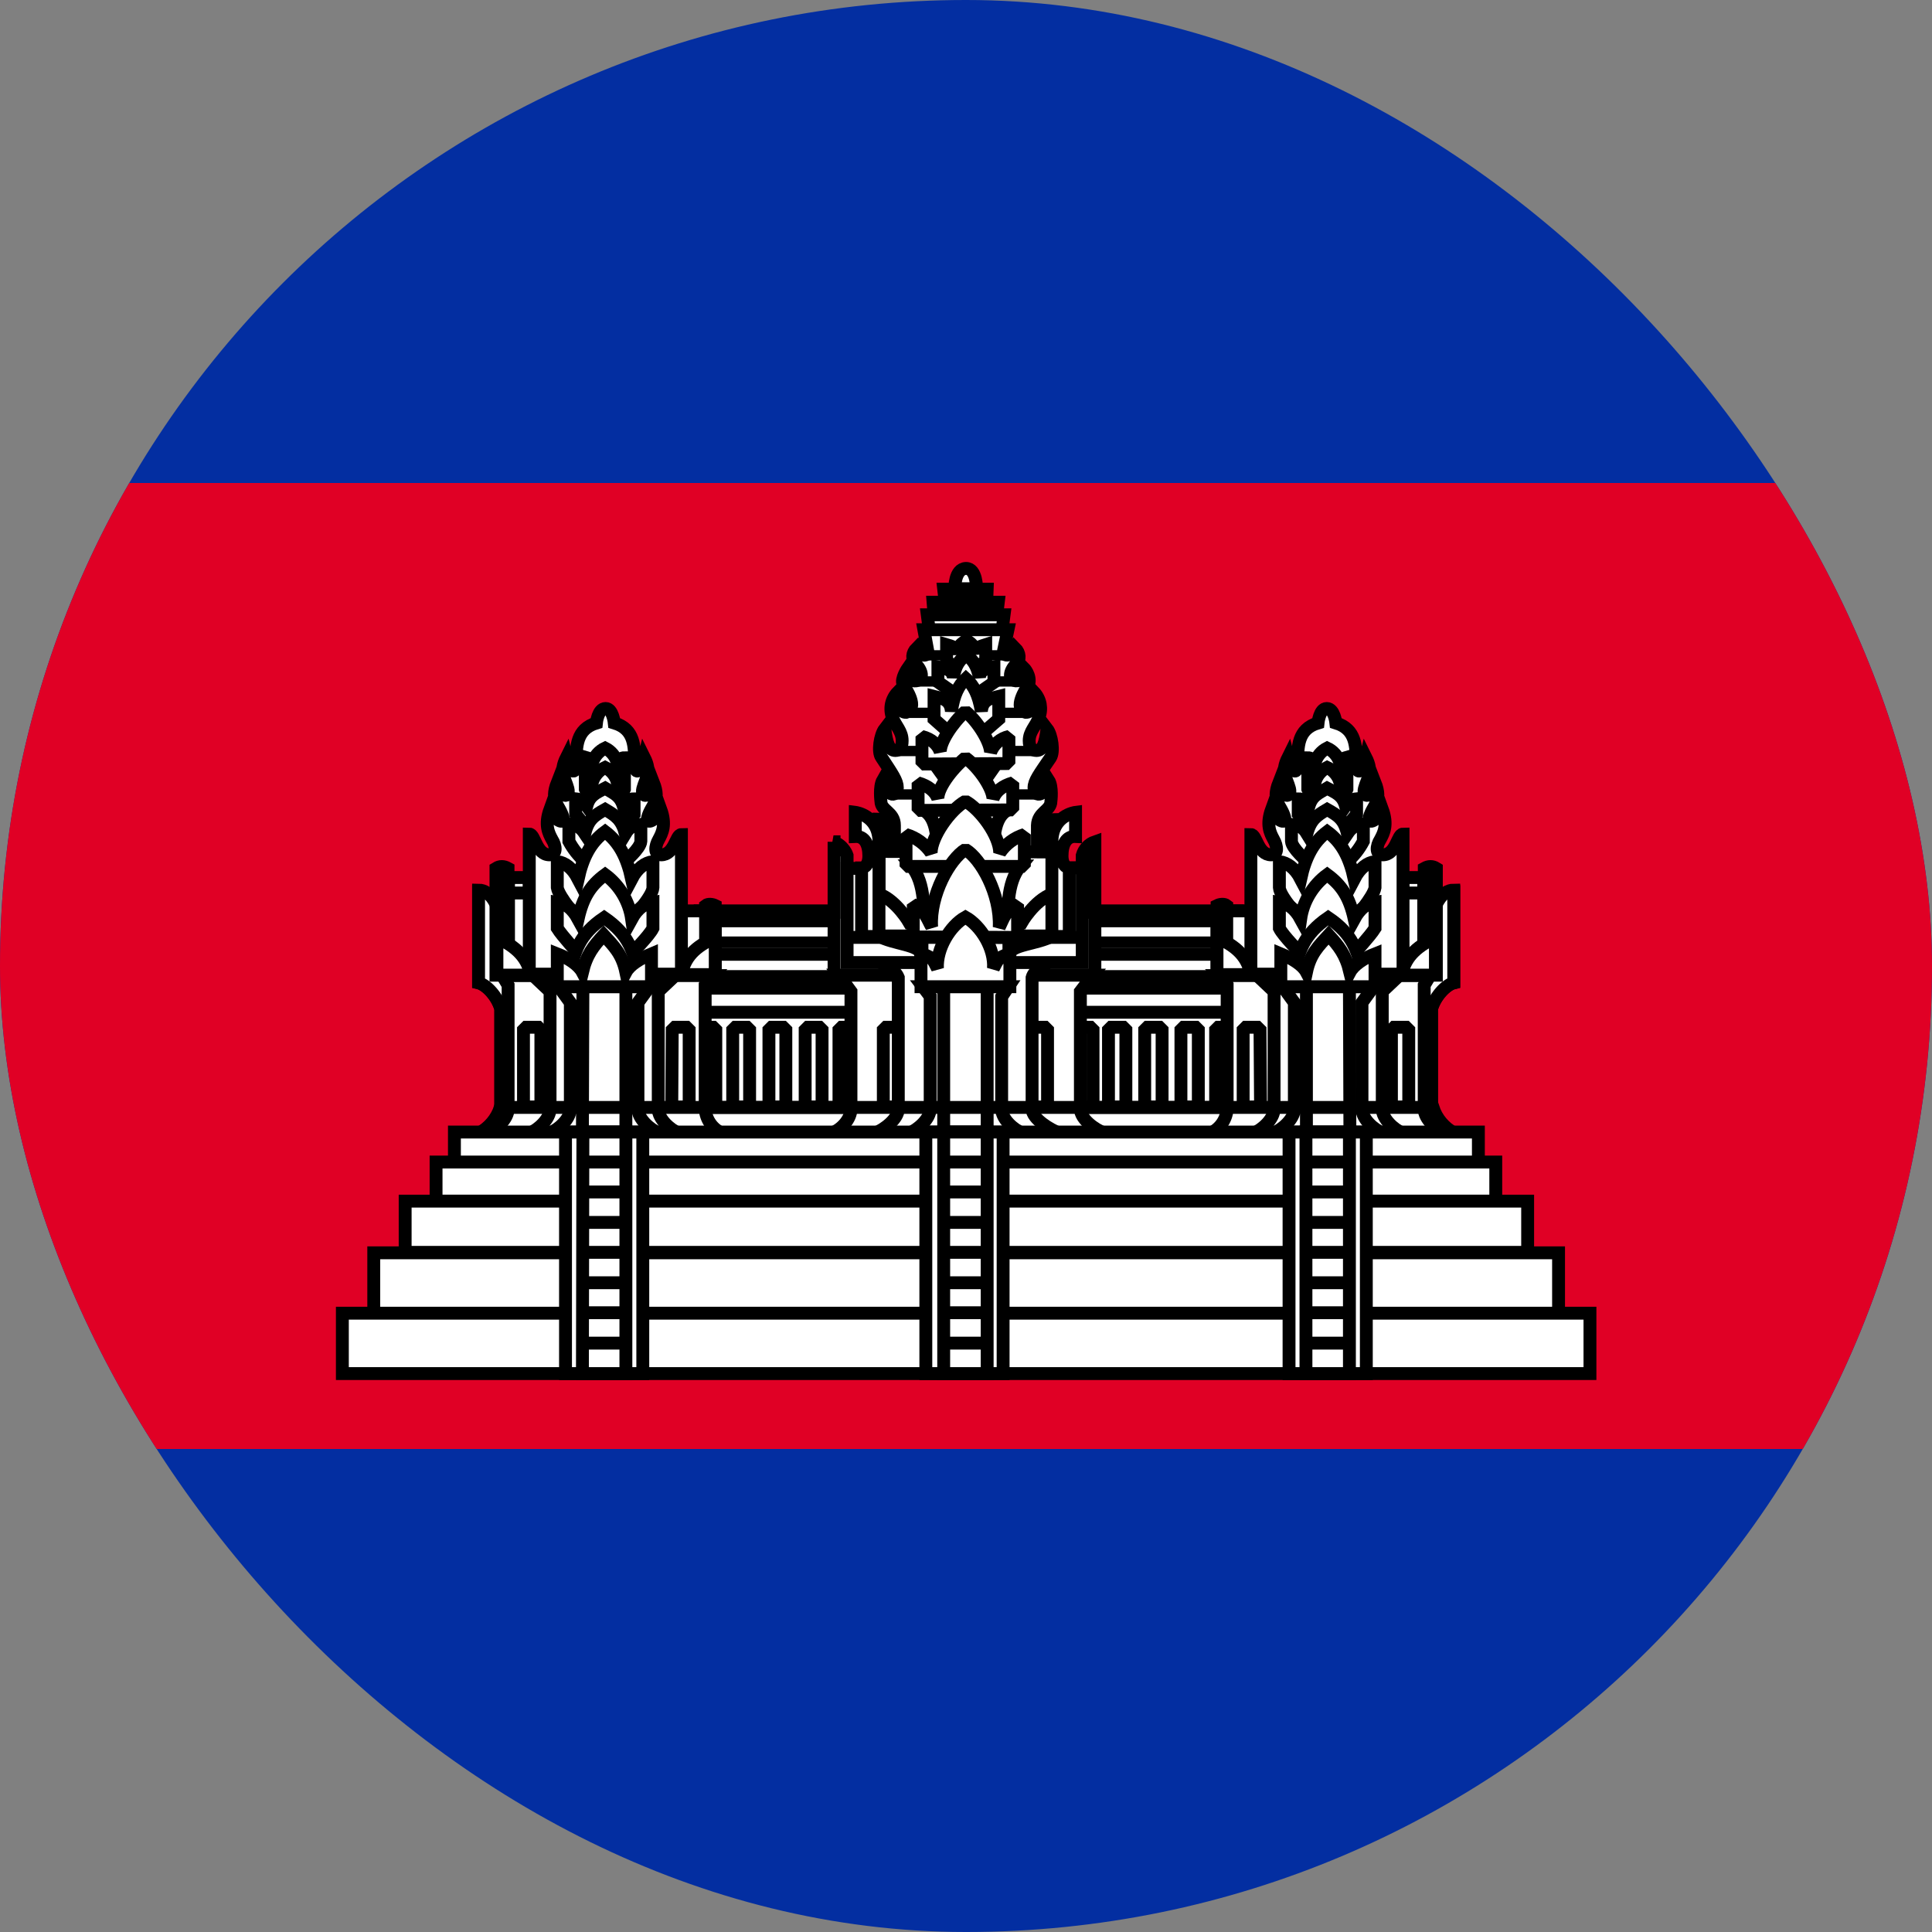 <svg width="24" height="24" viewBox="0 0 24 24" fill="none" xmlns="http://www.w3.org/2000/svg">
<rect x="0" y="0" width="24" height="24" fill="#808080" stroke="none"/>
<g clip-path="url(#clip0_208_27973)">
<path d="M0 0H24V24H0V0Z" fill="#032EA1"/>
<path d="M0 6H24V18H0V6Z" fill="#E00025"/>
<path d="M8.621 11.315H15.449V13.943H8.621V11.315Z" fill="white" stroke="black" stroke-width="0.16" stroke-linejoin="bevel"/>
<path d="M15.101 12.761H15.311V13.751H15.101V12.761ZM8.621 12.275H15.449V12.575H8.621V12.275ZM8.621 11.855H15.449V12.131H8.621V11.855Z" fill="white" stroke="black" stroke-width="0.16" stroke-linejoin="bevel"/>
<path d="M8.621 11.447H15.449V11.705H8.621V11.447Z" fill="white" stroke="black" stroke-width="0.144" stroke-linejoin="bevel"/>
<path d="M10.422 12.761H10.638V13.751H10.422V12.761ZM13.362 12.761H13.578V13.751H13.362V12.761ZM8.682 12.761H8.892V13.751H8.682V12.761ZM9.102 12.761H9.312V13.751H9.102V12.761ZM9.552 12.761H9.762V13.751H9.552V12.761ZM10.002 12.761H10.212V13.751H10.002V12.761ZM13.77 12.761H13.986V13.751H13.77V12.761ZM14.22 12.761H14.436V13.751H14.22V12.761ZM14.67 12.761H14.886V13.751H14.67V12.761Z" fill="white" stroke="black" stroke-width="0.16" stroke-linejoin="bevel"/>
<path d="M5.951 14.075C6.077 14.006 6.171 13.893 6.215 13.757H17.801C17.845 13.893 17.94 14.006 18.065 14.075H5.951Z" fill="white" stroke="black" stroke-width="0.16"/>
<path d="M11.861 7.313C11.861 7.313 11.855 7.067 11.999 7.061C12.137 7.061 12.131 7.313 12.131 7.313H11.861ZM11.111 10.583V10.253C11.111 10.085 10.943 10.073 10.943 9.953C10.943 9.953 10.919 9.773 10.967 9.689C11.033 9.929 11.147 9.887 11.147 9.785C11.147 9.701 11.087 9.617 10.949 9.407C10.901 9.341 10.931 9.131 10.991 9.053C11.015 9.233 11.045 9.323 11.123 9.323C11.171 9.323 11.207 9.293 11.207 9.203C11.207 9.083 11.129 9.023 11.087 8.915C11.066 8.861 11.062 8.802 11.073 8.746C11.085 8.69 11.113 8.638 11.153 8.597C11.183 8.777 11.177 8.849 11.255 8.849C11.417 8.795 11.255 8.561 11.219 8.501C11.183 8.435 11.279 8.297 11.279 8.297C11.327 8.459 11.339 8.471 11.399 8.453C11.471 8.435 11.459 8.333 11.375 8.249C11.321 8.189 11.327 8.111 11.387 8.051C11.447 8.165 11.519 8.159 11.525 8.087L11.477 7.823H12.521L12.467 8.081C12.455 8.153 12.551 8.171 12.611 8.051C12.671 8.111 12.677 8.195 12.623 8.249C12.539 8.333 12.527 8.435 12.599 8.453C12.659 8.471 12.671 8.453 12.719 8.297C12.719 8.297 12.809 8.387 12.779 8.501C12.743 8.561 12.581 8.801 12.743 8.849C12.821 8.849 12.815 8.777 12.845 8.597C12.884 8.638 12.911 8.691 12.922 8.747C12.932 8.803 12.927 8.861 12.905 8.915C12.869 9.023 12.785 9.083 12.785 9.203C12.785 9.293 12.827 9.323 12.875 9.323C12.953 9.323 12.983 9.239 13.007 9.053C13.067 9.131 13.097 9.341 13.049 9.413C12.911 9.617 12.845 9.701 12.845 9.785C12.845 9.887 12.965 9.929 13.025 9.689C13.079 9.773 13.055 9.953 13.055 9.953C13.055 10.073 12.893 10.085 12.887 10.253V10.583H11.111ZM11.543 7.823L11.519 7.637H12.473L12.449 7.823H11.543ZM11.603 7.631L11.591 7.481H12.401L12.383 7.631H11.603ZM11.741 7.475L11.723 7.319H12.263L12.257 7.475H11.741ZM13.721 14.075C13.601 14.033 13.421 13.901 13.421 13.775V12.317L13.577 12.113H10.421L10.571 12.317V13.775C10.571 13.901 10.451 14.033 10.331 14.075H13.721Z" fill="white" stroke="black" stroke-width="0.16"/>
<path d="M10.973 12.761H11.189V13.751H10.973V12.761ZM12.797 12.761H13.013V13.751H12.797V12.761Z" fill="white" stroke="black" stroke-width="0.16" stroke-linejoin="bevel"/>
<path d="M10.361 10.457V12.113H13.601V10.457C13.563 10.47 13.529 10.493 13.502 10.522C13.475 10.551 13.455 10.586 13.444 10.625V11.333H10.523V10.625C10.523 10.625 10.486 10.505 10.354 10.457H10.361Z" fill="white" stroke="black" stroke-width="0.16"/>
<path d="M13.157 14.075C13.049 14.033 12.821 13.901 12.821 13.775V12.143C12.845 12.053 12.965 11.999 13.043 11.939H10.901C11.003 11.999 11.117 12.041 11.159 12.143V13.775C11.159 13.901 10.979 14.033 10.871 14.075H13.157Z" fill="white" stroke="black" stroke-width="0.16"/>
<path d="M13.444 11.957V10.781H13.15V10.667H10.822V10.787H10.523V11.957H13.444ZM12.7 14.075C12.592 14.033 12.443 13.901 12.443 13.775V12.383L12.527 12.257H11.464L11.555 12.377V13.775C11.555 13.901 11.399 14.033 11.296 14.075H12.7Z" fill="white" stroke="black" stroke-width="0.16"/>
<path d="M11.723 12.257H12.263V14.075H11.723V12.257Z" fill="white" stroke="black" stroke-width="0.16"/>
<path d="M12.545 11.855C12.545 11.735 12.893 11.729 13.073 11.627H10.913C11.093 11.729 11.435 11.735 11.435 11.855L11.507 12.089L12.407 12.125L12.545 11.855Z" fill="white" stroke="black" stroke-width="0.16" stroke-linejoin="bevel"/>
<path d="M12.965 10.583C12.965 10.289 12.977 10.181 13.067 10.181V11.105C12.845 11.189 12.689 11.465 12.689 11.465H11.297C11.297 11.465 11.141 11.189 10.919 11.105V10.175C11.027 10.175 11.027 10.295 11.027 10.577L12.965 10.583ZM13.067 10.463C13.067 10.127 13.361 10.091 13.361 10.091V10.391C13.247 10.385 13.193 10.487 13.193 10.631C13.193 10.781 13.283 10.781 13.283 10.781V11.633H13.067V10.463Z" fill="white" stroke="black" stroke-width="0.16"/>
<path d="M10.919 10.463C10.919 10.127 10.625 10.091 10.625 10.091V10.391C10.739 10.385 10.793 10.487 10.793 10.631C10.793 10.781 10.703 10.781 10.703 10.781V11.633H10.919V10.463Z" fill="white" stroke="black" stroke-width="0.16"/>
<path d="M11.489 8.141H12.521M11.369 8.465H12.629M11.249 8.855H12.743M11.123 9.329H12.893M11.081 9.869H12.905" stroke="black" stroke-width="0.128"/>
<path d="M10.529 11.645H13.445M11.453 11.645H12.533V12.041H11.453V11.645Z" stroke="black" stroke-width="0.16"/>
<path d="M11.321 10.757C11.501 10.973 11.477 11.339 11.477 11.555H12.521C12.521 11.339 12.497 10.973 12.677 10.757H11.321ZM11.903 8.297L11.759 8.219V8.009C11.819 8.027 11.879 8.033 11.891 8.129C11.909 7.991 11.951 8.003 12.005 7.949C12.065 8.003 12.095 7.991 12.119 8.129C12.119 8.033 12.191 8.027 12.245 8.009V8.219L12.107 8.291L11.903 8.297Z" fill="white" stroke="black" stroke-width="0.16"/>
<path d="M11.891 8.639L11.651 8.471V8.285C11.741 8.303 11.831 8.315 11.843 8.417C11.867 8.267 11.921 8.195 12.005 8.135C12.083 8.195 12.137 8.267 12.167 8.417C12.173 8.315 12.269 8.303 12.347 8.285V8.477L12.113 8.639H11.891Z" fill="white" stroke="black" stroke-width="0.16"/>
<path d="M11.873 9.173L11.603 8.933V8.651C11.699 8.675 11.807 8.687 11.819 8.837C11.849 8.627 11.909 8.513 11.999 8.429C12.095 8.513 12.155 8.627 12.191 8.837C12.203 8.687 12.311 8.675 12.407 8.651V8.933L12.131 9.173H11.873ZM12.377 9.491L12.137 9.833H11.855L11.609 9.491H12.377ZM11.465 10.061C11.585 10.127 11.633 10.265 11.645 10.517H12.341C12.353 10.265 12.401 10.127 12.521 10.061H11.465Z" fill="white" stroke="black" stroke-width="0.16"/>
<path d="M12.533 9.485V9.149C12.482 9.16 12.434 9.184 12.394 9.218C12.354 9.253 12.323 9.297 12.305 9.347C12.305 9.227 12.155 8.969 11.993 8.837C11.831 8.981 11.675 9.221 11.681 9.341C11.651 9.251 11.573 9.179 11.453 9.149V9.491L12.533 9.485Z" fill="white" stroke="black" stroke-width="0.16" stroke-linejoin="bevel"/>
<path d="M12.581 10.061V9.725C12.455 9.761 12.371 9.827 12.335 9.923C12.335 9.803 12.173 9.545 11.993 9.413C11.813 9.563 11.645 9.797 11.651 9.923C11.621 9.833 11.531 9.761 11.405 9.725V10.067L12.581 10.061Z" fill="white" stroke="black" stroke-width="0.16" stroke-linejoin="bevel"/>
<path d="M12.725 10.763V10.367C12.6 10.406 12.492 10.486 12.419 10.595C12.419 10.385 12.179 10.055 11.993 9.953C11.801 10.061 11.567 10.397 11.567 10.595C11.492 10.485 11.382 10.405 11.255 10.367V10.763H12.725Z" fill="white" stroke="black" stroke-width="0.16" stroke-linejoin="bevel"/>
<path d="M12.641 11.645V11.237C12.497 11.291 12.461 11.423 12.413 11.519C12.431 11.105 12.185 10.667 11.993 10.553C11.801 10.667 11.549 11.117 11.573 11.513C11.525 11.429 11.483 11.291 11.345 11.237V11.639L12.641 11.645Z" fill="white" stroke="black" stroke-width="0.16" stroke-linejoin="bevel"/>
<path d="M12.545 12.257V11.849C12.395 11.885 12.389 11.939 12.341 12.029C12.359 11.783 12.185 11.501 11.993 11.393C11.801 11.501 11.633 11.783 11.645 12.029C11.597 11.939 11.591 11.885 11.441 11.849V12.257H12.545Z" fill="white" stroke="black" stroke-width="0.16"/>
<path d="M6.221 13.757V12.533C6.179 12.377 6.041 12.233 5.945 12.209V11.129L6.167 11.249L6.425 12.383V13.763L6.221 13.757Z" fill="white" stroke="black" stroke-width="0.16"/>
<path d="M6.221 13.763V12.533C6.179 12.377 6.041 12.233 5.945 12.209V11.057C6.095 11.057 6.167 11.249 6.167 11.249L6.425 12.383V13.757L6.221 13.763Z" fill="white" stroke="black" stroke-width="0.16"/>
<path d="M6.06 14.075C6.162 14.033 6.312 13.901 6.312 13.775V12.239L6.24 12.119H8.862L8.76 12.239V13.775C8.764 13.838 8.785 13.899 8.821 13.952C8.857 14.005 8.906 14.047 8.964 14.075H6.06Z" fill="white" stroke="black" stroke-width="0.16"/>
<path d="M8.429 14.075C8.327 14.033 8.177 13.901 8.177 13.775V12.317L8.393 12.113H6.617L6.833 12.317V13.775C6.833 13.901 6.683 14.033 6.581 14.075H8.429Z" fill="white" stroke="black" stroke-width="0.16"/>
<path d="M8.183 14.075C8.081 14.033 7.925 13.901 7.925 13.775V12.455L8.069 12.257H6.941L7.085 12.455V13.775C7.085 13.901 6.935 14.033 6.827 14.075H8.183Z" fill="white" stroke="black" stroke-width="0.16"/>
<path d="M7.241 12.257H7.775V14.081H7.235L7.241 12.257Z" fill="white" stroke="black" stroke-width="0.16"/>
<path d="M6.503 12.761H6.719V13.751H6.503V12.761ZM8.351 12.761H8.561V13.751H8.345L8.351 12.761ZM6.317 11.093H6.581V12.113H6.317V11.093ZM6.317 10.901H6.575V11.093H6.317V10.901ZM8.453 11.315H8.819V12.095H8.453V11.315Z" fill="white"/>
<path d="M6.317 11.093H6.581V12.113H6.317V11.093ZM6.317 11.093H6.575V10.901H6.317V11.093ZM6.503 12.761H6.719V13.751H6.503V12.761ZM8.351 12.761H8.561V13.751H8.345L8.351 12.761ZM8.453 11.315H8.819V12.095H8.453V11.315Z" stroke="black" stroke-width="0.16" stroke-linejoin="bevel"/>
<path d="M6.575 12.101V10.361C6.647 10.361 6.659 10.619 6.827 10.619C6.917 10.619 6.911 10.511 6.857 10.427C6.815 10.349 6.761 10.247 6.833 10.049C6.887 10.199 7.019 10.247 6.995 10.157C6.953 9.995 6.827 9.965 6.923 9.719C6.953 9.923 7.085 9.917 7.055 9.797C7.019 9.659 6.941 9.599 7.037 9.407C7.091 9.629 7.157 9.617 7.157 9.479C7.157 9.275 7.157 9.059 7.409 8.981C7.409 8.981 7.427 8.801 7.523 8.801C7.613 8.801 7.631 8.981 7.631 8.981C7.889 9.059 7.883 9.281 7.883 9.479C7.883 9.617 7.949 9.629 8.003 9.407C8.099 9.599 8.021 9.659 7.985 9.797C7.955 9.917 8.087 9.923 8.117 9.719C8.213 9.965 8.087 9.995 8.045 10.157C8.021 10.247 8.153 10.199 8.207 10.049C8.279 10.247 8.225 10.349 8.183 10.427C8.135 10.511 8.123 10.619 8.213 10.619C8.381 10.619 8.393 10.367 8.465 10.367V12.101H6.575ZM6.161 10.787V12.113H6.311V10.787C6.257 10.757 6.209 10.757 6.161 10.787Z" fill="white" stroke="black" stroke-width="0.16"/>
<path d="M6.173 11.645C6.359 11.741 6.545 11.855 6.593 12.113H6.173V11.645ZM8.765 11.249V12.113H8.885V11.249C8.849 11.231 8.795 11.225 8.765 11.249Z" fill="white" stroke="black" stroke-width="0.16"/>
<path d="M8.885 11.645C8.699 11.735 8.513 11.843 8.465 12.107H8.885V11.645ZM7.649 9.623L7.757 9.533V9.413C7.721 9.413 7.697 9.431 7.667 9.473C7.656 9.434 7.637 9.398 7.611 9.367C7.585 9.336 7.553 9.311 7.517 9.293C7.481 9.31 7.449 9.334 7.422 9.364C7.395 9.394 7.375 9.429 7.361 9.467C7.331 9.425 7.313 9.419 7.271 9.407V9.527L7.379 9.623H7.649Z" fill="white" stroke="black" stroke-width="0.16"/>
<path d="M7.709 9.917L7.757 9.803V9.653C7.721 9.653 7.697 9.671 7.667 9.713C7.656 9.674 7.637 9.638 7.611 9.607C7.585 9.577 7.553 9.551 7.517 9.533C7.481 9.55 7.449 9.574 7.422 9.604C7.395 9.634 7.375 9.669 7.361 9.707C7.331 9.665 7.313 9.659 7.271 9.653V9.803L7.319 9.917H7.709Z" fill="white" stroke="black" stroke-width="0.16"/>
<path d="M7.721 10.313L7.877 10.115V9.923C7.817 9.923 7.787 9.953 7.745 10.019C7.703 9.881 7.625 9.857 7.517 9.791C7.403 9.851 7.325 9.881 7.289 10.013C7.241 9.947 7.211 9.929 7.151 9.923V10.115L7.313 10.313H7.721Z" fill="white" stroke="black" stroke-width="0.16"/>
<path d="M7.763 10.703C7.763 10.703 7.955 10.541 7.961 10.451V10.241C7.889 10.247 7.823 10.265 7.769 10.355C7.721 10.181 7.649 10.133 7.517 10.055C7.379 10.133 7.307 10.181 7.265 10.355C7.205 10.265 7.145 10.247 7.067 10.235V10.451C7.118 10.546 7.185 10.631 7.265 10.703H7.763Z" fill="white" stroke="black" stroke-width="0.16"/>
<path d="M7.841 11.423C7.841 11.423 8.105 11.141 8.111 11.027V10.703C8.015 10.715 7.919 10.781 7.847 10.919C7.787 10.649 7.691 10.463 7.517 10.331C7.337 10.463 7.241 10.649 7.181 10.919C7.109 10.781 7.019 10.715 6.923 10.703V11.027C6.941 11.141 7.187 11.423 7.187 11.423H7.841Z" fill="white" stroke="black" stroke-width="0.16"/>
<path d="M7.841 11.849C7.841 11.849 8.063 11.627 8.111 11.531V11.207C8.015 11.219 7.919 11.285 7.847 11.417C7.831 11.307 7.793 11.203 7.737 11.108C7.68 11.013 7.605 10.93 7.517 10.865C7.337 10.997 7.241 11.147 7.181 11.417C7.109 11.285 7.019 11.219 6.923 11.207V11.531C6.983 11.627 7.187 11.849 7.187 11.849H7.841Z" fill="white" stroke="black" stroke-width="0.16"/>
<path d="M7.931 12.101C7.871 11.819 7.811 11.609 7.505 11.399C7.193 11.609 7.139 11.819 7.073 12.101H7.931Z" fill="white" stroke="black" stroke-width="0.16"/>
<path d="M8.093 12.257V11.849C7.949 11.909 7.823 11.987 7.775 12.077C7.727 11.849 7.625 11.753 7.499 11.615C7.373 11.753 7.289 11.855 7.235 12.077C7.187 11.987 7.061 11.903 6.923 11.849V12.257H8.093Z" fill="white" stroke="black" stroke-width="0.16"/>
<path d="M17.783 13.757V12.533C17.825 12.377 17.963 12.233 18.059 12.209V11.129L17.837 11.249L17.579 12.383V13.763L17.783 13.757Z" fill="white" stroke="black" stroke-width="0.16"/>
<path d="M17.783 13.763V12.533C17.825 12.377 17.963 12.233 18.059 12.209V11.057C17.909 11.057 17.837 11.249 17.837 11.249L17.579 12.383V13.757L17.783 13.763Z" fill="white" stroke="black" stroke-width="0.16"/>
<path d="M17.944 14.075C17.842 14.033 17.692 13.901 17.692 13.775V12.239L17.764 12.119H15.142L15.244 12.239V13.775C15.24 13.838 15.219 13.899 15.183 13.952C15.147 14.005 15.098 14.047 15.04 14.075H17.944Z" fill="white" stroke="black" stroke-width="0.16"/>
<path d="M15.575 14.075C15.677 14.033 15.827 13.901 15.827 13.775V12.317L15.611 12.113H17.387L17.171 12.317V13.775C17.171 13.901 17.321 14.033 17.423 14.075H15.575Z" fill="white" stroke="black" stroke-width="0.16"/>
<path d="M15.821 14.075C15.923 14.033 16.079 13.901 16.079 13.775V12.455L15.935 12.257H17.063L16.919 12.455V13.775C16.919 13.901 17.069 14.033 17.177 14.075H15.821Z" fill="white" stroke="black" stroke-width="0.16"/>
<path d="M16.763 12.257H16.229V14.081H16.769L16.763 12.257Z" fill="white" stroke="black" stroke-width="0.16"/>
<path d="M17.5 12.761H17.285V13.751H17.5V12.761ZM15.652 12.761H15.443V13.751H15.659L15.652 12.761ZM17.686 11.093H17.422V12.113H17.686V11.093ZM17.686 10.901H17.428V11.093H17.686V10.901ZM15.55 11.315H15.184V12.095H15.55V11.315Z" fill="white"/>
<path d="M17.686 11.093H17.422V12.113H17.686V11.093ZM17.686 11.093H17.428V10.901H17.686V11.093ZM17.5 12.761H17.285V13.751H17.5V12.761ZM15.652 12.761H15.443V13.751H15.659L15.652 12.761ZM15.55 11.315H15.184V12.095H15.55V11.315Z" stroke="black" stroke-width="0.16" stroke-linejoin="bevel"/>
<path d="M17.429 12.101V10.361C17.357 10.361 17.345 10.619 17.177 10.619C17.087 10.619 17.093 10.511 17.147 10.427C17.189 10.349 17.243 10.247 17.171 10.049C17.117 10.199 16.985 10.247 17.009 10.157C17.051 9.995 17.177 9.965 17.081 9.719C17.051 9.923 16.919 9.917 16.949 9.797C16.985 9.659 17.063 9.599 16.967 9.407C16.913 9.629 16.847 9.617 16.847 9.479C16.847 9.275 16.847 9.059 16.595 8.981C16.595 8.981 16.577 8.801 16.481 8.801C16.391 8.801 16.373 8.981 16.373 8.981C16.115 9.059 16.121 9.281 16.121 9.479C16.121 9.617 16.055 9.629 16.001 9.407C15.905 9.599 15.983 9.659 16.019 9.797C16.049 9.917 15.917 9.923 15.887 9.719C15.791 9.965 15.917 9.995 15.959 10.157C15.983 10.247 15.851 10.199 15.797 10.049C15.725 10.247 15.779 10.349 15.821 10.427C15.869 10.511 15.881 10.619 15.791 10.619C15.623 10.619 15.611 10.367 15.539 10.367V12.101H17.429ZM17.843 10.787V12.113H17.693V10.787C17.747 10.757 17.795 10.757 17.843 10.787Z" fill="white" stroke="black" stroke-width="0.16"/>
<path d="M17.831 11.645C17.645 11.741 17.459 11.855 17.411 12.113H17.831V11.645ZM15.239 11.249V12.113H15.119V11.249C15.155 11.231 15.209 11.225 15.239 11.249Z" fill="white" stroke="black" stroke-width="0.16"/>
<path d="M15.118 11.645C15.304 11.735 15.49 11.843 15.538 12.107H15.118V11.645ZM16.354 9.623L16.246 9.533V9.413C16.282 9.413 16.306 9.431 16.336 9.473C16.348 9.434 16.367 9.398 16.393 9.367C16.419 9.336 16.451 9.311 16.486 9.293C16.523 9.31 16.555 9.334 16.582 9.364C16.609 9.394 16.629 9.429 16.642 9.467C16.672 9.425 16.69 9.419 16.732 9.407V9.527L16.624 9.623H16.354Z" fill="white" stroke="black" stroke-width="0.16"/>
<path d="M16.294 9.917L16.246 9.803V9.653C16.282 9.653 16.306 9.671 16.336 9.713C16.348 9.674 16.367 9.638 16.393 9.607C16.419 9.577 16.451 9.551 16.486 9.533C16.523 9.55 16.555 9.574 16.582 9.604C16.609 9.634 16.629 9.669 16.642 9.707C16.672 9.665 16.69 9.659 16.732 9.653V9.803L16.684 9.917H16.294Z" fill="white" stroke="black" stroke-width="0.16"/>
<path d="M16.282 10.313L16.127 10.115V9.923C16.186 9.923 16.216 9.953 16.259 10.019C16.3 9.881 16.378 9.857 16.486 9.791C16.601 9.851 16.678 9.881 16.715 10.013C16.762 9.947 16.793 9.929 16.852 9.923V10.115L16.691 10.313H16.282Z" fill="white" stroke="black" stroke-width="0.16"/>
<path d="M16.241 10.703C16.241 10.703 16.049 10.541 16.043 10.451V10.241C16.114 10.247 16.18 10.265 16.235 10.355C16.282 10.181 16.355 10.133 16.486 10.055C16.625 10.133 16.697 10.181 16.738 10.355C16.799 10.265 16.858 10.247 16.936 10.235V10.451C16.886 10.546 16.819 10.631 16.738 10.703H16.241Z" fill="white" stroke="black" stroke-width="0.16"/>
<path d="M16.163 11.423C16.163 11.423 15.899 11.141 15.893 11.027V10.703C15.989 10.715 16.085 10.781 16.157 10.919C16.217 10.649 16.313 10.463 16.487 10.331C16.667 10.463 16.763 10.649 16.823 10.919C16.895 10.781 16.985 10.715 17.081 10.703V11.027C17.063 11.141 16.817 11.423 16.817 11.423H16.163Z" fill="white" stroke="black" stroke-width="0.16"/>
<path d="M16.163 11.849C16.163 11.849 15.941 11.627 15.893 11.531V11.207C15.989 11.219 16.085 11.285 16.157 11.417C16.173 11.307 16.21 11.203 16.267 11.108C16.324 11.013 16.398 10.93 16.487 10.865C16.667 10.997 16.763 11.147 16.823 11.417C16.895 11.285 16.985 11.219 17.081 11.207V11.531C17.021 11.627 16.817 11.849 16.817 11.849H16.163Z" fill="white" stroke="black" stroke-width="0.16"/>
<path d="M16.073 12.101C16.133 11.819 16.193 11.609 16.499 11.399C16.811 11.609 16.865 11.819 16.931 12.101H16.073Z" fill="white" stroke="black" stroke-width="0.16"/>
<path d="M15.911 12.257V11.849C16.055 11.909 16.181 11.987 16.229 12.077C16.277 11.849 16.379 11.753 16.505 11.615C16.631 11.753 16.715 11.855 16.769 12.077C16.817 11.987 16.943 11.903 17.081 11.849V12.257H15.911Z" fill="white" stroke="black" stroke-width="0.16"/>
<path d="M4.643 15.563H19.361V16.313H4.643V15.563ZM4.253 16.313H19.751V17.063H4.253V16.313ZM5.417 14.435H18.581V14.921H5.417V14.435Z" fill="white" stroke="black" stroke-width="0.16"/>
<path d="M5.033 14.921H18.977V15.557H5.033V14.921ZM5.645 14.063H18.365V14.435H5.645V14.063Z" fill="white" stroke="black" stroke-width="0.16"/>
<path d="M7.025 14.063H7.985V17.063H7.025V14.063Z" fill="white" stroke="black" stroke-width="0.16"/>
<path d="M7.241 14.063H7.775V17.063H7.235L7.241 14.063ZM11.501 14.063H12.461V17.063H11.501V14.063Z" fill="white" stroke="black" stroke-width="0.16"/>
<path d="M11.723 14.063H12.263V17.063H11.723V14.063ZM16.013 14.063H16.973V17.063H16.013V14.063Z" fill="white" stroke="black" stroke-width="0.16"/>
<path d="M16.223 14.063H16.763V17.063H16.223V14.063Z" fill="white" stroke="black" stroke-width="0.16"/>
<path d="M6.221 13.757H17.801M7.229 16.685H7.781M7.229 16.307H7.781M7.229 15.935H7.781M7.229 15.557H7.781M7.229 15.185H7.781M7.229 14.807H7.781M7.229 14.435H7.781M11.729 16.685H12.245M11.729 16.307H12.245M11.729 15.935H12.245M11.729 15.557H12.245M11.729 15.185H12.245M11.729 14.807H12.245M11.729 14.435H12.245M16.217 16.685H16.769M16.217 16.307H16.769M16.217 15.935H16.769M16.217 15.557H16.769M16.217 15.185H16.769M16.217 14.807H16.769M16.217 14.435H16.769" stroke="black" stroke-width="0.16"/>
</g>
<defs>
<clipPath id="clip0_208_27973">
<rect width="24" height="24" rx="12" fill="white"/>
</clipPath>
</defs>
</svg>
